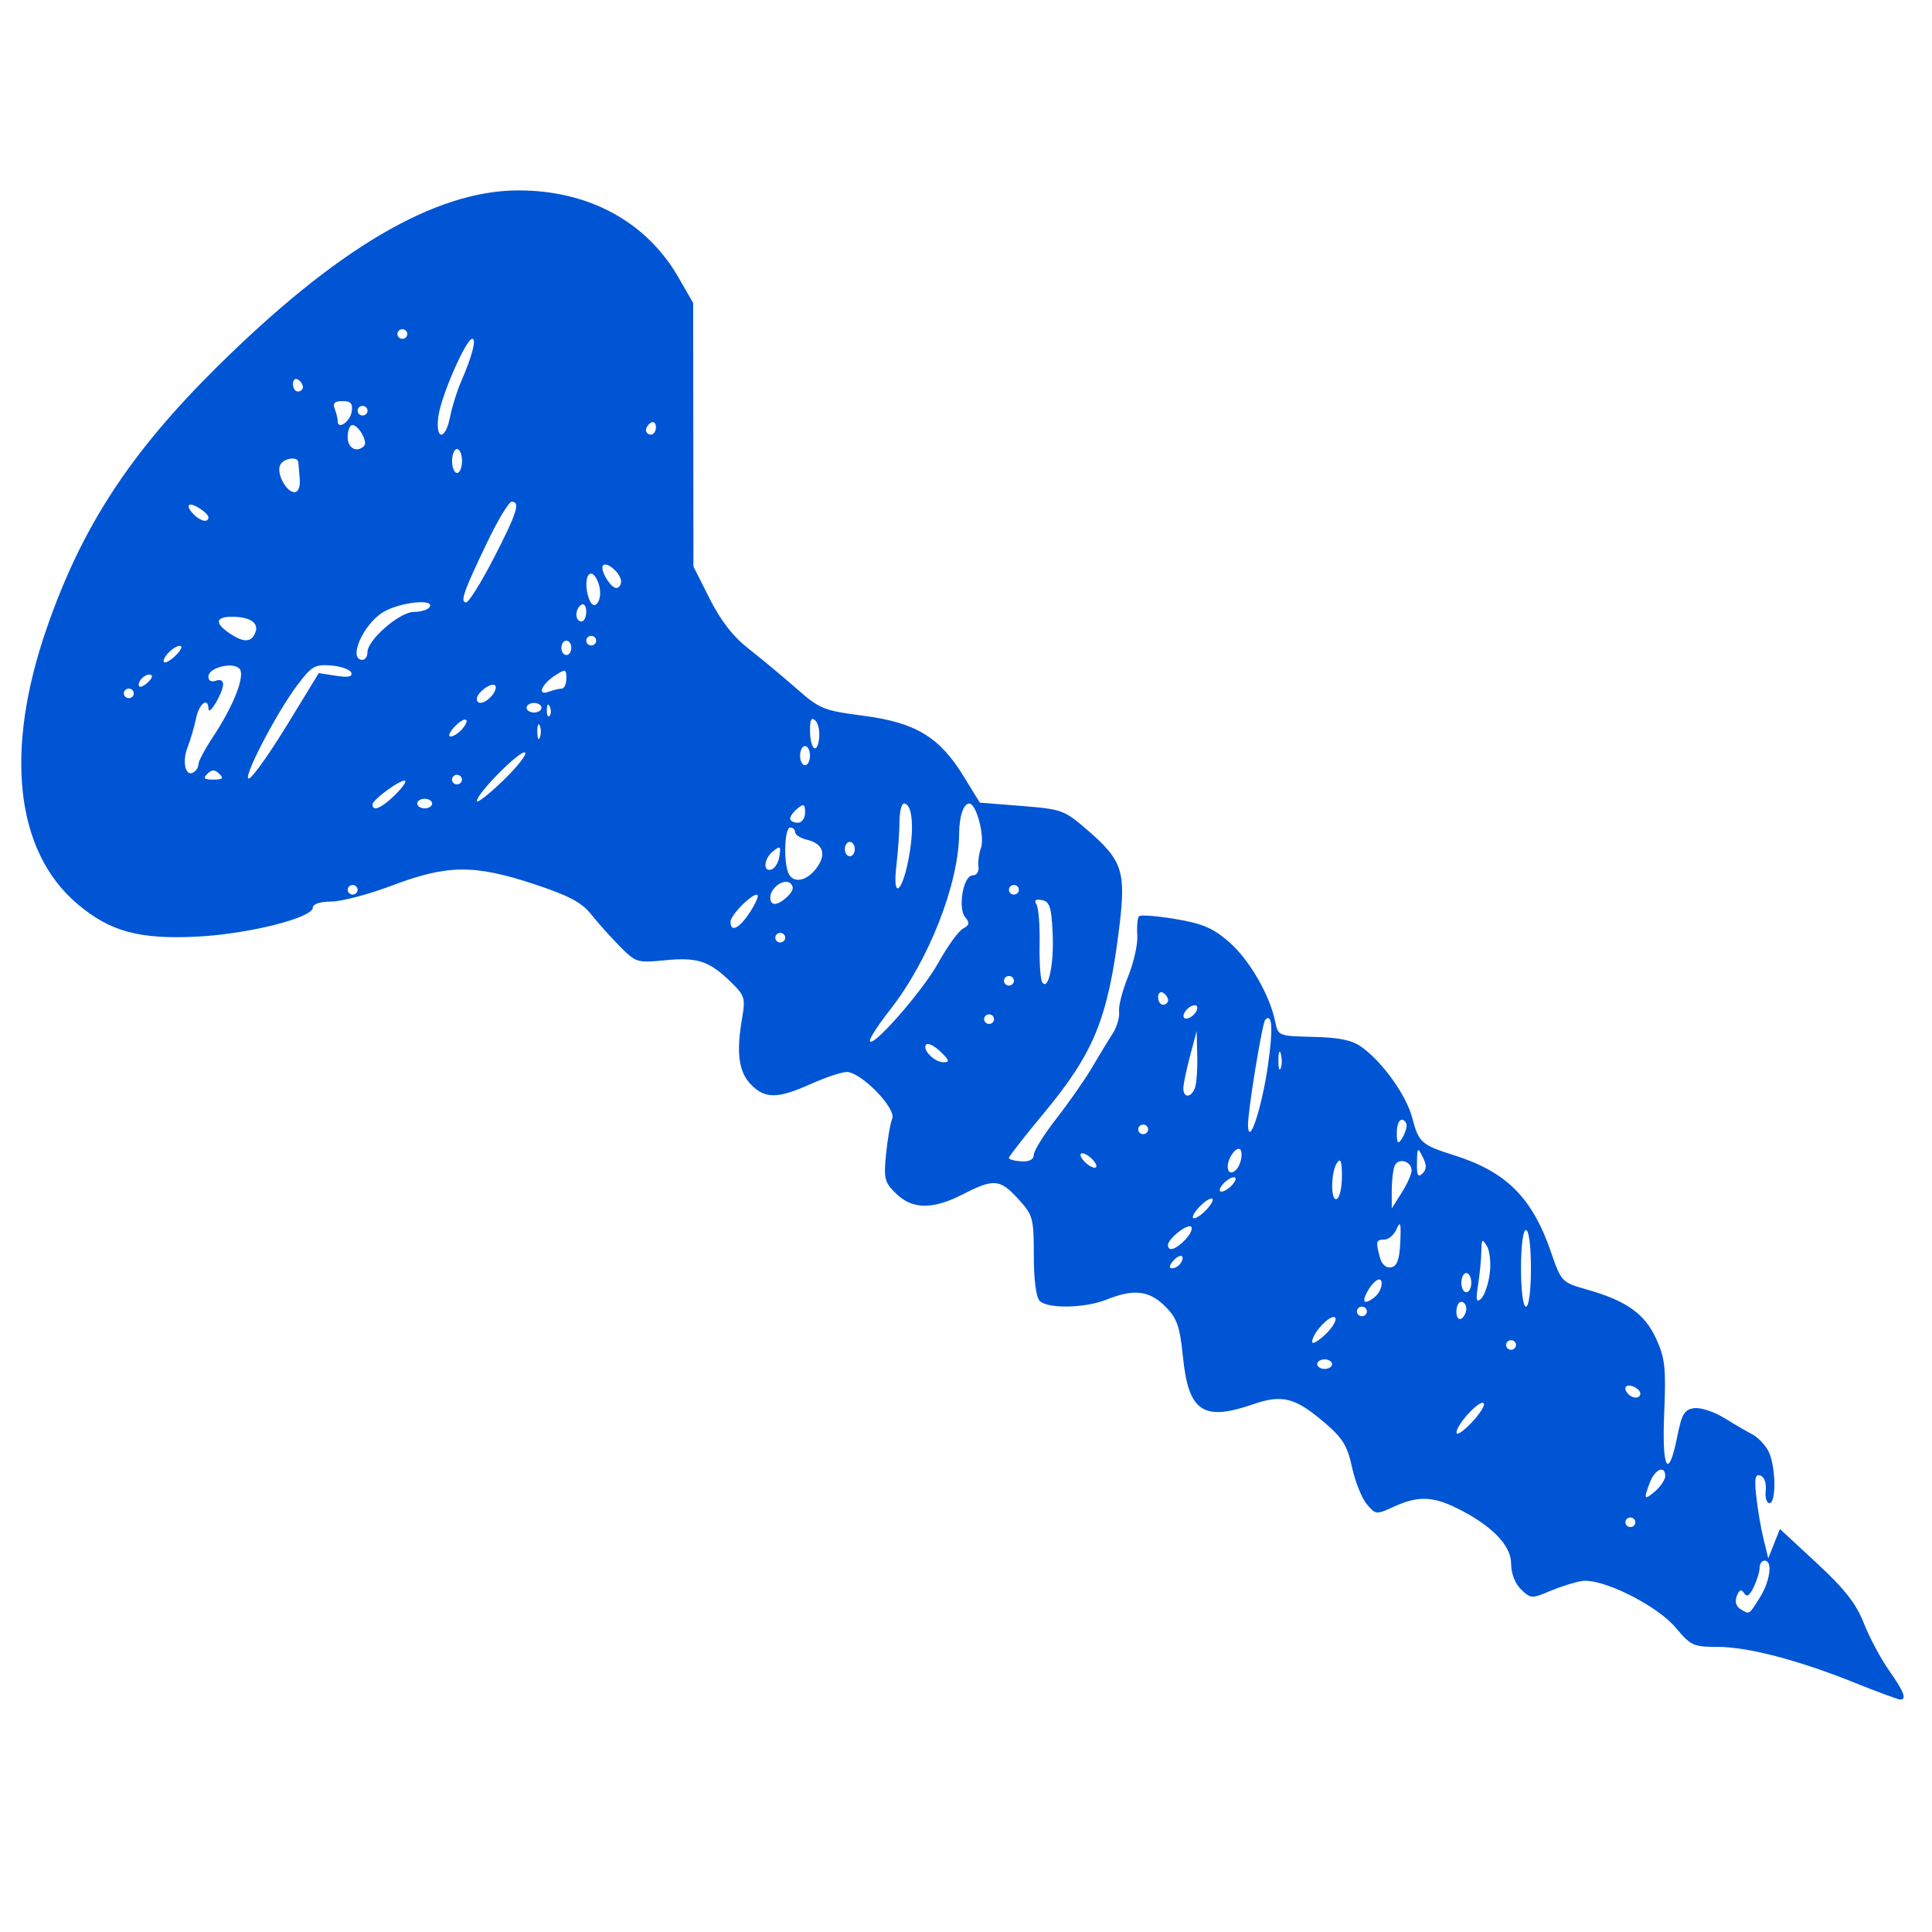 <?xml version="1.0" encoding="UTF-8" standalone="no"?>
<!-- Created with Inkscape (http://www.inkscape.org/) -->

<svg
        xmlns:dc="http://purl.org/dc/elements/1.1/"
        xmlns:cc="http://creativecommons.org/ns#"
        xmlns:rdf="http://www.w3.org/1999/02/22-rdf-syntax-ns#"
        xmlns:svg="http://www.w3.org/2000/svg"
        xmlns:sodipodi="http://sodipodi.sourceforge.net/DTD/sodipodi-0.dtd"
        xmlns:inkscape="http://www.inkscape.org/namespaces/inkscape"
        xmlns="http://www.w3.org/2000/svg"
        width="256"
        height="256"
        viewBox="0 0 67.733 67.733"
        version="1.1"
        id="svg8"
        inkscape:version="0.92.3 (2405546, 2018-03-11)"
        sodipodi:docname="HVIco.svg"
        inkscape:export-filename="C:\Users\Vincent\IdeaProjects\isotope2\Isotope\ico\HVIco.png"
        inkscape:export-xdpi="96.000008"
        inkscape:export-ydpi="96.000008">
    <defs
            id="defs2"/>
    <sodipodi:namedview
            id="base"
            pagecolor="#ffffff"
            bordercolor="#666666"
            borderopacity="1.0"
            inkscape:pageopacity="0.0"
            inkscape:pageshadow="2"
            inkscape:zoom="1.4"
            inkscape:cx="-39.696692"
            inkscape:cy="135.9909"
            inkscape:document-units="mm"
            inkscape:current-layer="layer1"
            showgrid="false"
            inkscape:window-width="1366"
            inkscape:window-height="745"
            inkscape:window-x="-8"
            inkscape:window-y="-8"
            inkscape:window-maximized="1"
            units="px"/>
    <g
            inkscape:label="Calque 1"
            inkscape:groupmode="layer"
            id="layer1"
            transform="translate(0,-229.267)">
        <path
                style="fill:#ffff00;stroke-width:1.429"
                d=""
                id="path30"
                inkscape:connector-curvature="0"
                transform="scale(0.265)"/>
        <path
                style="fill:#ffff00;stroke-width:1.429"
                d=""
                id="path32"
                inkscape:connector-curvature="0"
                transform="scale(0.265)"/>
        <path
                style="fill:#0055d4;stroke-width:0.171"
                d="m 65.003,288.253 c -1.999,-0.799 -3.731,-1.249 -4.804,-1.249 -0.826,0 -0.929,-0.047 -1.443,-0.664 -0.665,-0.798 -2.609,-1.762 -3.313,-1.643 -0.254,0.043 -0.755,0.202 -1.114,0.354 -0.624,0.265 -0.667,0.262 -1.002,-0.061 -0.213,-0.206 -0.35,-0.561 -0.35,-0.908 0,-0.642 -0.694,-1.348 -1.915,-1.948 -0.841,-0.413 -1.369,-0.424 -2.193,-0.046 -0.623,0.286 -0.639,0.285 -0.953,-0.089 -0.176,-0.209 -0.408,-0.792 -0.517,-1.294 -0.165,-0.765 -0.327,-1.025 -0.999,-1.594 -1.003,-0.85 -1.455,-0.963 -2.469,-0.612 -1.754,0.606 -2.264,0.261 -2.459,-1.662 -0.109,-1.076 -0.206,-1.352 -0.62,-1.768 -0.556,-0.559 -1.104,-0.624 -2.054,-0.241 -0.751,0.302 -2.055,0.33 -2.345,0.05 -0.129,-0.124 -0.209,-0.734 -0.209,-1.59 0,-1.313 -0.029,-1.42 -0.541,-1.982 -0.643,-0.706 -0.861,-0.725 -1.936,-0.174 -1.066,0.547 -1.769,0.543 -2.347,-0.014 -0.408,-0.393 -0.442,-0.524 -0.357,-1.386 0.052,-0.523 0.149,-1.084 0.216,-1.247 0.15,-0.361 -1.095,-1.637 -1.595,-1.635 -0.179,8.9e-4 -0.745,0.19 -1.258,0.42 -1.164,0.522 -1.604,0.526 -2.099,0.018 -0.43,-0.441 -0.52,-1.106 -0.313,-2.309 0.126,-0.729 0.099,-0.811 -0.425,-1.316 -0.741,-0.714 -1.151,-0.843 -2.309,-0.728 -0.933,0.093 -0.991,0.074 -1.542,-0.482 -0.315,-0.318 -0.769,-0.824 -1.009,-1.125 -0.34,-0.426 -0.78,-0.66 -2.005,-1.065 -2.09,-0.692 -3.043,-0.684 -4.968,0.045 -0.815,0.309 -1.776,0.563 -2.135,0.566 -0.399,0.003 -0.654,0.085 -0.654,0.212 0,0.357 -2.244,0.923 -4.028,1.016 -2.051,0.107 -3.079,-0.172 -4.228,-1.146 -2.175,-1.845 -2.565,-5.364 -1.071,-9.671 1.225,-3.534 2.895,-6.102 5.924,-9.109 4.228,-4.198 7.694,-6.234 10.613,-6.234 2.465,0 4.488,1.1 5.608,3.049 l 0.516,0.898 0.005,4.619 0.005,4.619 0.57,1.132 c 0.391,0.777 0.823,1.33 1.379,1.764 0.445,0.348 1.196,0.972 1.668,1.388 0.811,0.713 0.943,0.767 2.342,0.949 1.823,0.237 2.663,0.742 3.501,2.103 l 0.579,0.942 1.467,0.118 c 1.419,0.114 1.495,0.142 2.317,0.854 1.222,1.058 1.347,1.445 1.105,3.411 -0.394,3.193 -0.885,4.395 -2.679,6.549 -0.654,0.786 -1.19,1.472 -1.19,1.525 6.5e-5,0.052 0.196,0.106 0.436,0.12 0.283,0.016 0.436,-0.065 0.436,-0.229 0,-0.139 0.359,-0.713 0.797,-1.275 0.438,-0.562 0.999,-1.366 1.246,-1.787 0.247,-0.421 0.571,-0.954 0.721,-1.185 0.15,-0.231 0.252,-0.578 0.227,-0.77 -0.025,-0.193 0.118,-0.748 0.317,-1.235 0.199,-0.486 0.344,-1.139 0.322,-1.449 -0.022,-0.311 0.006,-0.609 0.062,-0.664 0.056,-0.054 0.632,-0.009 1.279,0.099 0.951,0.16 1.312,0.315 1.878,0.806 0.706,0.613 1.428,1.861 1.616,2.792 0.101,0.5 0.112,0.504 1.337,0.533 0.909,0.022 1.355,0.114 1.687,0.352 0.735,0.524 1.573,1.695 1.779,2.484 0.227,0.869 0.32,0.953 1.461,1.312 1.834,0.578 2.744,1.483 3.4,3.384 0.367,1.064 0.376,1.073 1.274,1.329 1.38,0.393 2.015,0.846 2.419,1.725 0.31,0.675 0.347,1.025 0.28,2.603 -0.085,1.991 0.147,2.389 0.464,0.796 0.152,-0.765 0.247,-0.921 0.588,-0.968 0.223,-0.03 0.694,0.123 1.046,0.34 0.352,0.218 0.796,0.477 0.988,0.576 0.192,0.099 0.446,0.362 0.564,0.584 0.262,0.491 0.291,1.831 0.04,1.831 -0.1,0 -0.158,-0.2 -0.131,-0.444 0.029,-0.259 -0.048,-0.477 -0.186,-0.524 -0.185,-0.062 -0.216,0.097 -0.145,0.738 0.05,0.45 0.165,1.12 0.256,1.49 l 0.164,0.672 0.204,-0.514 0.204,-0.514 1.293,1.198 c 0.981,0.909 1.379,1.418 1.652,2.11 0.197,0.501 0.594,1.244 0.881,1.651 0.524,0.743 0.633,1.027 0.391,1.022 -0.072,-0.002 -0.797,-0.27 -1.612,-0.595 z m -3.31,-2.971 c 0.367,-0.58 0.463,-1.302 0.172,-1.302 -0.096,0 -0.174,0.11 -0.174,0.244 0,0.134 -0.092,0.439 -0.205,0.677 -0.144,0.304 -0.245,0.37 -0.339,0.223 -0.099,-0.155 -0.167,-0.129 -0.257,0.096 -0.075,0.189 -0.029,0.363 0.121,0.455 0.329,0.201 0.293,0.221 0.681,-0.392 z m -4.36,-2.646 c 0,-0.092 -0.078,-0.168 -0.174,-0.168 -0.096,0 -0.174,0.075 -0.174,0.168 0,0.092 0.078,0.168 0.174,0.168 0.096,0 0.174,-0.075 0.174,-0.168 z m 1.046,-1.622 c 0,-0.384 -0.348,-0.249 -0.527,0.205 -0.243,0.616 -0.215,0.668 0.179,0.325 0.192,-0.167 0.349,-0.406 0.349,-0.53 z m -6.365,-2.552 c -0.14,-0.135 -0.958,0.754 -0.951,1.033 0.003,0.11 0.244,-0.052 0.535,-0.361 0.292,-0.309 0.479,-0.611 0.416,-0.672 z m 5.493,-0.344 c 0,-0.083 -0.118,-0.194 -0.261,-0.247 -0.266,-0.098 -0.357,0.081 -0.145,0.285 0.167,0.161 0.407,0.138 0.407,-0.038 z m -10.807,-1.026 c 0,-0.092 -0.118,-0.168 -0.261,-0.168 -0.144,0 -0.261,0.076 -0.261,0.168 0,0.092 0.118,0.168 0.261,0.168 0.144,0 0.261,-0.075 0.261,-0.168 z m 6.449,-0.672 c 0,-0.092 -0.078,-0.168 -0.174,-0.168 -0.096,0 -0.174,0.076 -0.174,0.168 0,0.092 0.078,0.168 0.174,0.168 0.096,0 0.174,-0.076 0.174,-0.168 z m -6.343,-0.961 c -0.149,-0.144 -0.804,0.548 -0.804,0.85 0,0.103 0.212,-0.016 0.47,-0.266 0.259,-0.249 0.409,-0.512 0.334,-0.584 z m 4.6,-0.309 c 0,-0.133 -0.078,-0.242 -0.174,-0.242 -0.096,0 -0.174,0.156 -0.174,0.346 0,0.19 0.078,0.299 0.174,0.242 0.096,-0.057 0.174,-0.213 0.174,-0.346 z m -3.486,0.094 c 0,-0.092 -0.078,-0.168 -0.174,-0.168 -0.096,0 -0.174,0.076 -0.174,0.168 0,0.092 0.078,0.168 0.174,0.168 0.096,0 0.174,-0.076 0.174,-0.168 z m 5.752,-1.512 c 0,-0.784 -0.073,-1.344 -0.174,-1.344 -0.102,0 -0.174,0.56 -0.174,1.344 0,0.784 0.073,1.344 0.174,1.344 0.102,0 0.174,-0.56 0.174,-1.344 z m -5.438,0.974 c 0.252,-0.243 0.281,-0.701 0.036,-0.555 -0.249,0.149 -0.563,0.756 -0.391,0.756 0.08,0 0.24,-0.091 0.355,-0.202 z m 3.991,-0.766 c 0.051,-0.37 0.008,-0.814 -0.096,-0.986 -0.167,-0.277 -0.19,-0.254 -0.196,0.19 -0.004,0.277 -0.056,0.806 -0.115,1.176 -0.084,0.521 -0.061,0.629 0.103,0.482 0.116,-0.104 0.253,-0.492 0.304,-0.862 z m -0.644,0.296 c 0,-0.185 -0.078,-0.336 -0.174,-0.336 -0.096,0 -0.174,0.151 -0.174,0.336 0,0.185 0.078,0.336 0.174,0.336 0.096,0 0.174,-0.151 0.174,-0.336 z m -10.19,-0.683 c 0.188,-0.293 -0.026,-0.354 -0.265,-0.077 -0.137,0.16 -0.151,0.256 -0.035,0.256 0.102,0 0.237,-0.081 0.3,-0.179 z m 7.701,-0.746 c 0.03,-0.656 0.003,-0.756 -0.125,-0.46 -0.09,0.208 -0.284,0.378 -0.431,0.378 -0.295,0 -0.312,0.072 -0.155,0.638 0.066,0.237 0.217,0.366 0.39,0.334 0.209,-0.038 0.293,-0.27 0.321,-0.89 z m -7.533,-0.084 c 0.174,-0.185 0.265,-0.386 0.202,-0.447 -0.127,-0.122 -0.813,0.419 -0.813,0.642 0,0.245 0.282,0.155 0.611,-0.195 z m 0.958,-1.395 c 0,-0.092 -0.157,-0.031 -0.349,0.136 -0.192,0.167 -0.349,0.38 -0.349,0.472 0,0.092 0.157,0.031 0.349,-0.136 0.192,-0.167 0.349,-0.38 0.349,-0.472 z m 6.972,-1.026 c 0,-0.333 -0.476,-0.459 -0.596,-0.158 -0.056,0.14 -0.101,0.532 -0.101,0.871 l 9.22e-4,0.616 0.348,-0.55 c 0.191,-0.302 0.348,-0.653 0.348,-0.78 z m -2.443,0.186 c -0.002,-0.516 -0.048,-0.637 -0.172,-0.452 -0.226,0.337 -0.226,1.394 0,1.26 0.096,-0.057 0.173,-0.421 0.172,-0.808 z m -3.832,0.304 c 0.121,-0.141 0.14,-0.252 0.043,-0.252 -0.096,0 -0.272,0.113 -0.391,0.252 -0.121,0.141 -0.14,0.252 -0.043,0.252 0.096,0 0.272,-0.113 0.391,-0.252 z m 6.665,-0.96 c -0.18,-0.36 -0.192,-0.348 -0.203,0.196 -0.009,0.442 0.037,0.533 0.192,0.383 0.15,-0.145 0.154,-0.296 0.012,-0.58 z m -6.399,0.192 c 0.063,-0.192 0.064,-0.397 0.002,-0.457 -0.131,-0.126 -0.436,0.287 -0.44,0.596 -0.004,0.34 0.313,0.24 0.437,-0.139 z m -5.146,-0.071 c -0.119,-0.139 -0.295,-0.252 -0.391,-0.252 -0.097,0 -0.078,0.111 0.043,0.252 0.119,0.139 0.295,0.252 0.391,0.252 0.097,0 0.078,-0.111 -0.043,-0.252 z m 10.979,-1.218 c 0.001,-0.115 -0.076,-0.21 -0.172,-0.21 -0.096,0 -0.173,0.208 -0.172,0.462 0.002,0.36 0.04,0.406 0.172,0.21 0.093,-0.139 0.17,-0.346 0.172,-0.462 z m -9.061,0.126 c 0,-0.092 -0.078,-0.168 -0.174,-0.168 -0.096,0 -0.174,0.076 -0.174,0.168 0,0.092 0.078,0.168 0.174,0.168 0.096,0 0.174,-0.075 0.174,-0.168 z m 4.2,-2.245 c 0.186,-1.279 0.153,-1.839 -0.092,-1.602 -0.108,0.104 -0.624,3.263 -0.607,3.718 0.028,0.76 0.481,-0.609 0.7,-2.117 z m -2.563,0.803 c 0.058,-0.146 0.096,-0.656 0.085,-1.134 l -0.021,-0.868 -0.224,0.84 c -0.123,0.462 -0.232,0.972 -0.241,1.134 -0.021,0.366 0.258,0.386 0.4,0.028 z m 3.016,-1.201 c -0.044,-0.163 -0.083,-0.07 -0.087,0.207 -0.004,0.277 0.033,0.411 0.08,0.297 0.048,-0.114 0.051,-0.341 0.006,-0.504 z m -11.93,-0.078 c -0.21,-0.203 -0.435,-0.318 -0.499,-0.256 -0.17,0.163 0.276,0.625 0.603,0.625 0.224,0 0.204,-0.072 -0.104,-0.369 z m -0.079,-3.118 c 0.316,-0.572 0.704,-1.11 0.863,-1.196 0.226,-0.122 0.245,-0.207 0.085,-0.393 -0.275,-0.32 -0.076,-1.475 0.254,-1.475 0.138,0 0.23,-0.131 0.205,-0.294 -0.024,-0.162 0.016,-0.465 0.089,-0.675 0.14,-0.4 -0.164,-1.551 -0.41,-1.551 -0.203,0 -0.353,0.447 -0.357,1.064 -0.01,1.747 -1.066,4.441 -2.412,6.155 -0.397,0.506 -0.719,0.997 -0.716,1.092 0.013,0.357 1.847,-1.728 2.398,-2.727 z m 1.953,1.975 c 0,-0.092 -0.078,-0.168 -0.174,-0.168 -0.096,0 -0.174,0.076 -0.174,0.168 0,0.092 0.078,0.168 0.174,0.168 0.096,0 0.174,-0.076 0.174,-0.168 z m 7.114,-0.326 c 0.044,-0.126 -0.022,-0.189 -0.153,-0.147 -0.126,0.04 -0.263,0.173 -0.305,0.294 -0.044,0.126 0.022,0.189 0.153,0.147 0.126,-0.04 0.263,-0.173 0.305,-0.294 z m -1.013,-0.337 c 0,-0.087 -0.078,-0.205 -0.174,-0.262 -0.096,-0.057 -0.174,0.014 -0.174,0.158 0,0.144 0.078,0.262 0.174,0.262 0.096,0 0.174,-0.071 0.174,-0.158 z m -5.404,-0.682 c 0,-0.092 -0.078,-0.168 -0.174,-0.168 -0.096,0 -0.174,0.076 -0.174,0.168 0,0.092 0.078,0.168 0.174,0.168 0.096,0 0.174,-0.076 0.174,-0.168 z m 1.358,-1.669 c -0.042,-0.918 -0.104,-1.109 -0.376,-1.159 -0.223,-0.041 -0.284,0.006 -0.192,0.148 0.073,0.115 0.123,0.736 0.111,1.381 -0.012,0.645 0.028,1.252 0.09,1.348 0.214,0.333 0.418,-0.623 0.367,-1.719 z m -9.376,0.158 c 0,-0.092 -0.078,-0.168 -0.174,-0.168 -0.096,0 -0.174,0.076 -0.174,0.168 0,0.092 0.078,0.168 0.174,0.168 0.096,0 0.174,-0.076 0.174,-0.168 z m -1.247,-0.877 c 0.196,-0.298 0.321,-0.575 0.278,-0.617 -0.125,-0.121 -0.948,0.691 -0.948,0.935 0,0.386 0.301,0.243 0.67,-0.319 z m 1.333,-0.573 c 0.194,-0.187 0.228,-0.33 0.107,-0.446 -0.214,-0.206 -0.716,0.137 -0.716,0.49 0,0.311 0.261,0.292 0.609,-0.043 z m -15.077,-0.229 c 0,-0.092 -0.078,-0.168 -0.174,-0.168 -0.096,0 -0.174,0.076 -0.174,0.168 0,0.092 0.078,0.168 0.174,0.168 0.096,0 0.174,-0.076 0.174,-0.168 z m 23.183,0 c 0,-0.092 -0.078,-0.168 -0.174,-0.168 -0.096,0 -0.174,0.076 -0.174,0.168 0,0.092 0.078,0.168 0.174,0.168 0.096,0 0.174,-0.076 0.174,-0.168 z m -3.835,-1.259 c 0.169,-1.002 0.086,-1.764 -0.193,-1.764 -0.085,0 -0.156,0.283 -0.157,0.63 -9.22e-4,0.346 -0.05,1.046 -0.11,1.554 -0.148,1.266 0.234,0.918 0.46,-0.419 z m -3.269,0.51 c 0.369,-0.49 0.251,-0.865 -0.317,-1.002 -0.233,-0.056 -0.423,-0.176 -0.423,-0.267 0,-0.091 -0.078,-0.165 -0.174,-0.165 -0.19,0 -0.24,1.152 -0.069,1.582 0.154,0.388 0.633,0.316 0.983,-0.148 z m -1.29,-0.431 c 0.053,-0.348 0.025,-0.371 -0.218,-0.176 -0.329,0.263 -0.374,0.744 -0.06,0.644 0.12,-0.038 0.245,-0.249 0.278,-0.468 z m 2.641,-0.247 c 0,-0.139 -0.078,-0.252 -0.174,-0.252 -0.096,0 -0.174,0.113 -0.174,0.252 0,0.139 0.078,0.252 0.174,0.252 0.096,0 0.174,-0.113 0.174,-0.252 z m -1.743,-1.28 c 0,-0.298 -0.043,-0.322 -0.261,-0.147 -0.144,0.115 -0.261,0.275 -0.261,0.357 0,0.081 0.118,0.147 0.261,0.147 0.15,0 0.261,-0.152 0.261,-0.357 z m -14.402,-0.593 c 0.254,-0.245 0.428,-0.478 0.386,-0.519 -0.102,-0.099 -1.149,0.655 -1.149,0.828 0,0.258 0.302,0.136 0.763,-0.309 z m 1.328,0.277 c 0,-0.092 -0.118,-0.168 -0.261,-0.168 -0.144,0 -0.261,0.076 -0.261,0.168 0,0.092 0.118,0.168 0.261,0.168 0.144,0 0.261,-0.076 0.261,-0.168 z m 3.259,-1.786 c -0.137,-0.132 -1.691,1.428 -1.691,1.697 0,0.093 0.408,-0.224 0.907,-0.704 0.499,-0.481 0.851,-0.927 0.784,-0.992 z m -2.214,0.946 c 0,-0.092 -0.078,-0.168 -0.174,-0.168 -0.096,0 -0.174,0.076 -0.174,0.168 0,0.092 0.078,0.168 0.174,0.168 0.096,0 0.174,-0.076 0.174,-0.168 z m -8.506,-0.202 c -0.163,-0.157 -0.256,-0.157 -0.418,0 -0.163,0.157 -0.116,0.202 0.209,0.202 0.325,0 0.372,-0.045 0.209,-0.202 z m 2.38,-1.721 1.107,-1.811 0.604,0.094 c 0.425,0.067 0.583,0.035 0.535,-0.107 -0.038,-0.111 -0.353,-0.224 -0.7,-0.253 -0.569,-0.046 -0.686,0.021 -1.18,0.672 -0.747,0.986 -1.986,3.38 -1.702,3.289 0.126,-0.04 0.727,-0.888 1.336,-1.884 z m -3.112,1.382 c 0,-0.102 0.229,-0.532 0.51,-0.956 0.742,-1.121 1.148,-2.18 0.921,-2.399 -0.249,-0.24 -1.082,-0.023 -1.082,0.282 0,0.147 0.103,0.205 0.261,0.147 0.154,-0.057 0.259,-0.003 0.255,0.131 -0.008,0.3 -0.503,1.13 -0.511,0.858 -0.013,-0.433 -0.331,-0.189 -0.439,0.336 -0.062,0.3 -0.194,0.752 -0.295,1.005 -0.201,0.503 -0.075,1.051 0.204,0.886 0.097,-0.058 0.176,-0.188 0.176,-0.29 z m 21.44,-0.299 c 0,-0.185 -0.078,-0.336 -0.174,-0.336 -0.096,0 -0.174,0.151 -0.174,0.336 0,0.185 0.078,0.336 0.174,0.336 0.096,0 0.174,-0.151 0.174,-0.336 z m 0.188,-1.23 c -0.134,-0.13 -0.188,-0.036 -0.188,0.328 0,0.663 0.245,0.9 0.319,0.309 0.031,-0.251 -0.027,-0.538 -0.131,-0.638 z m -9.66,0.18 c -0.048,-0.115 -0.088,-0.021 -0.088,0.21 0,0.231 0.04,0.325 0.088,0.21 0.048,-0.115 0.048,-0.304 0,-0.42 z m -2.727,0.122 c 0.337,-0.391 0.096,-0.465 -0.264,-0.081 -0.174,0.185 -0.235,0.337 -0.136,0.337 0.099,0 0.279,-0.115 0.4,-0.256 z m 3.079,-0.783 c -0.056,-0.134 -0.097,-0.094 -0.105,0.101 -0.008,0.177 0.034,0.276 0.092,0.22 0.058,-0.056 0.064,-0.201 0.014,-0.322 z m -0.293,0.032 c 0,-0.092 -0.118,-0.168 -0.261,-0.168 -0.144,0 -0.261,0.076 -0.261,0.168 0,0.092 0.118,0.168 0.261,0.168 0.144,0 0.261,-0.076 0.261,-0.168 z m -1.74,-0.424 c 0.121,-0.141 0.172,-0.303 0.113,-0.36 -0.127,-0.122 -0.639,0.254 -0.639,0.469 0,0.231 0.284,0.173 0.526,-0.109 z m -12.554,-0.08 c 0,-0.092 -0.078,-0.168 -0.174,-0.168 -0.096,0 -0.174,0.076 -0.174,0.168 0,0.092 0.078,0.168 0.174,0.168 0.096,0 0.174,-0.076 0.174,-0.168 z m 15.005,-0.168 c 0.088,0 0.16,-0.16 0.16,-0.356 0,-0.329 -0.029,-0.338 -0.383,-0.112 -0.486,0.311 -0.659,0.735 -0.237,0.579 0.165,-0.061 0.372,-0.111 0.46,-0.111 z m -14.379,-0.461 c -0.121,-0.116 -0.452,0.12 -0.452,0.323 0,0.111 0.1,0.099 0.266,-0.034 0.146,-0.117 0.23,-0.247 0.186,-0.289 z m 1.035,-1.018 c -0.117,-0.113 -0.615,0.306 -0.615,0.517 0,0.095 0.157,0.036 0.35,-0.132 0.192,-0.168 0.312,-0.341 0.266,-0.386 z m 6.531,0.202 c 0,-0.432 1.13,-1.411 1.628,-1.411 0.244,0 0.491,-0.076 0.551,-0.168 0.195,-0.305 -1.028,-0.177 -1.617,0.169 -0.707,0.416 -1.262,1.679 -0.736,1.679 0.096,0 0.174,-0.121 0.174,-0.269 z m 7.147,-0.151 c 0,-0.139 -0.078,-0.252 -0.174,-0.252 -0.096,0 -0.174,0.113 -0.174,0.252 0,0.139 0.078,0.252 0.174,0.252 0.096,0 0.174,-0.113 0.174,-0.252 z m 0.872,-0.252 c 0,-0.092 -0.078,-0.168 -0.174,-0.168 -0.096,0 -0.174,0.076 -0.174,0.168 0,0.092 0.078,0.168 0.174,0.168 0.096,0 0.174,-0.076 0.174,-0.168 z M 8.95,251.447 c 0.136,-0.342 -0.174,-0.553 -0.815,-0.557 -0.58,-0.003 -0.616,0.222 -0.092,0.576 0.499,0.337 0.768,0.331 0.907,-0.019 z m 11.604,-0.737 c 0,-0.19 -0.078,-0.299 -0.174,-0.242 -0.096,0.057 -0.174,0.213 -0.174,0.346 0,0.133 0.078,0.242 0.174,0.242 0.096,0 0.174,-0.156 0.174,-0.346 z m 0.455,-0.902 c -0.062,-0.238 -0.19,-0.432 -0.284,-0.432 -0.193,0 -0.227,0.505 -0.061,0.921 0.174,0.438 0.474,0.011 0.344,-0.489 z m -3.696,-0.979 c 0.815,-1.583 0.939,-1.972 0.625,-1.972 -0.097,0 -0.483,0.641 -0.859,1.425 -0.825,1.72 -0.959,2.103 -0.737,2.103 0.093,0 0.53,-0.7 0.97,-1.555 z m 4.461,0.82 c 0,-0.268 -0.484,-0.702 -0.628,-0.563 -0.133,0.129 0.252,0.794 0.46,0.794 0.092,0 0.168,-0.104 0.168,-0.231 z M 7.307,247.401 c 0,-0.07 -0.157,-0.222 -0.349,-0.337 -0.382,-0.23 -0.473,-0.058 -0.139,0.263 0.236,0.228 0.488,0.266 0.488,0.074 z m 3.201,-1.342 c -0.019,-0.254 -0.042,-0.519 -0.049,-0.588 -0.025,-0.224 -0.545,-0.133 -0.643,0.113 -0.121,0.304 0.224,0.937 0.51,0.937 0.13,0 0.203,-0.187 0.182,-0.462 z m 5.689,-0.63 c 0,-0.231 -0.078,-0.42 -0.174,-0.42 -0.096,0 -0.174,0.189 -0.174,0.42 0,0.231 0.078,0.42 0.174,0.42 0.096,0 0.174,-0.189 0.174,-0.42 z m -3.434,-0.526 c 0.143,-0.138 -0.188,-0.734 -0.407,-0.734 -0.092,0 -0.168,0.189 -0.168,0.42 0,0.391 0.316,0.564 0.575,0.314 z m 3.018,-1.028 c 0.067,-0.346 0.238,-0.894 0.379,-1.218 0.388,-0.888 0.552,-1.512 0.397,-1.512 -0.216,0 -1.086,1.985 -1.187,2.709 -0.119,0.854 0.245,0.873 0.411,0.021 z m 7.214,0.368 c 0,-0.144 -0.078,-0.215 -0.174,-0.158 -0.096,0.057 -0.174,0.175 -0.174,0.262 0,0.087 0.078,0.158 0.174,0.158 0.096,0 0.174,-0.118 0.174,-0.262 z m -10.664,-0.549 c 0.043,-0.279 -0.033,-0.365 -0.324,-0.365 -0.274,0 -0.35,0.073 -0.274,0.266 0.058,0.146 0.106,0.341 0.106,0.434 0,0.324 0.436,0.026 0.491,-0.335 z m 0.554,-0.029 c 0,-0.092 -0.078,-0.168 -0.174,-0.168 -0.096,0 -0.174,0.076 -0.174,0.168 0,0.092 0.078,0.168 0.174,0.168 0.096,0 0.174,-0.076 0.174,-0.168 z M 10.619,242.835 c 0,-0.087 -0.078,-0.205 -0.174,-0.262 -0.096,-0.057 -0.174,0.014 -0.174,0.158 0,0.144 0.078,0.262 0.174,0.262 0.096,0 0.174,-0.071 0.174,-0.158 z m 3.661,-1.858 c 0,-0.092 -0.078,-0.168 -0.174,-0.168 -0.096,0 -0.174,0.075 -0.174,0.168 0,0.092 0.078,0.168 0.174,0.168 0.096,0 0.174,-0.075 0.174,-0.168 z"
                id="path36"
                inkscape:connector-curvature="0"/>
    </g>
</svg>
